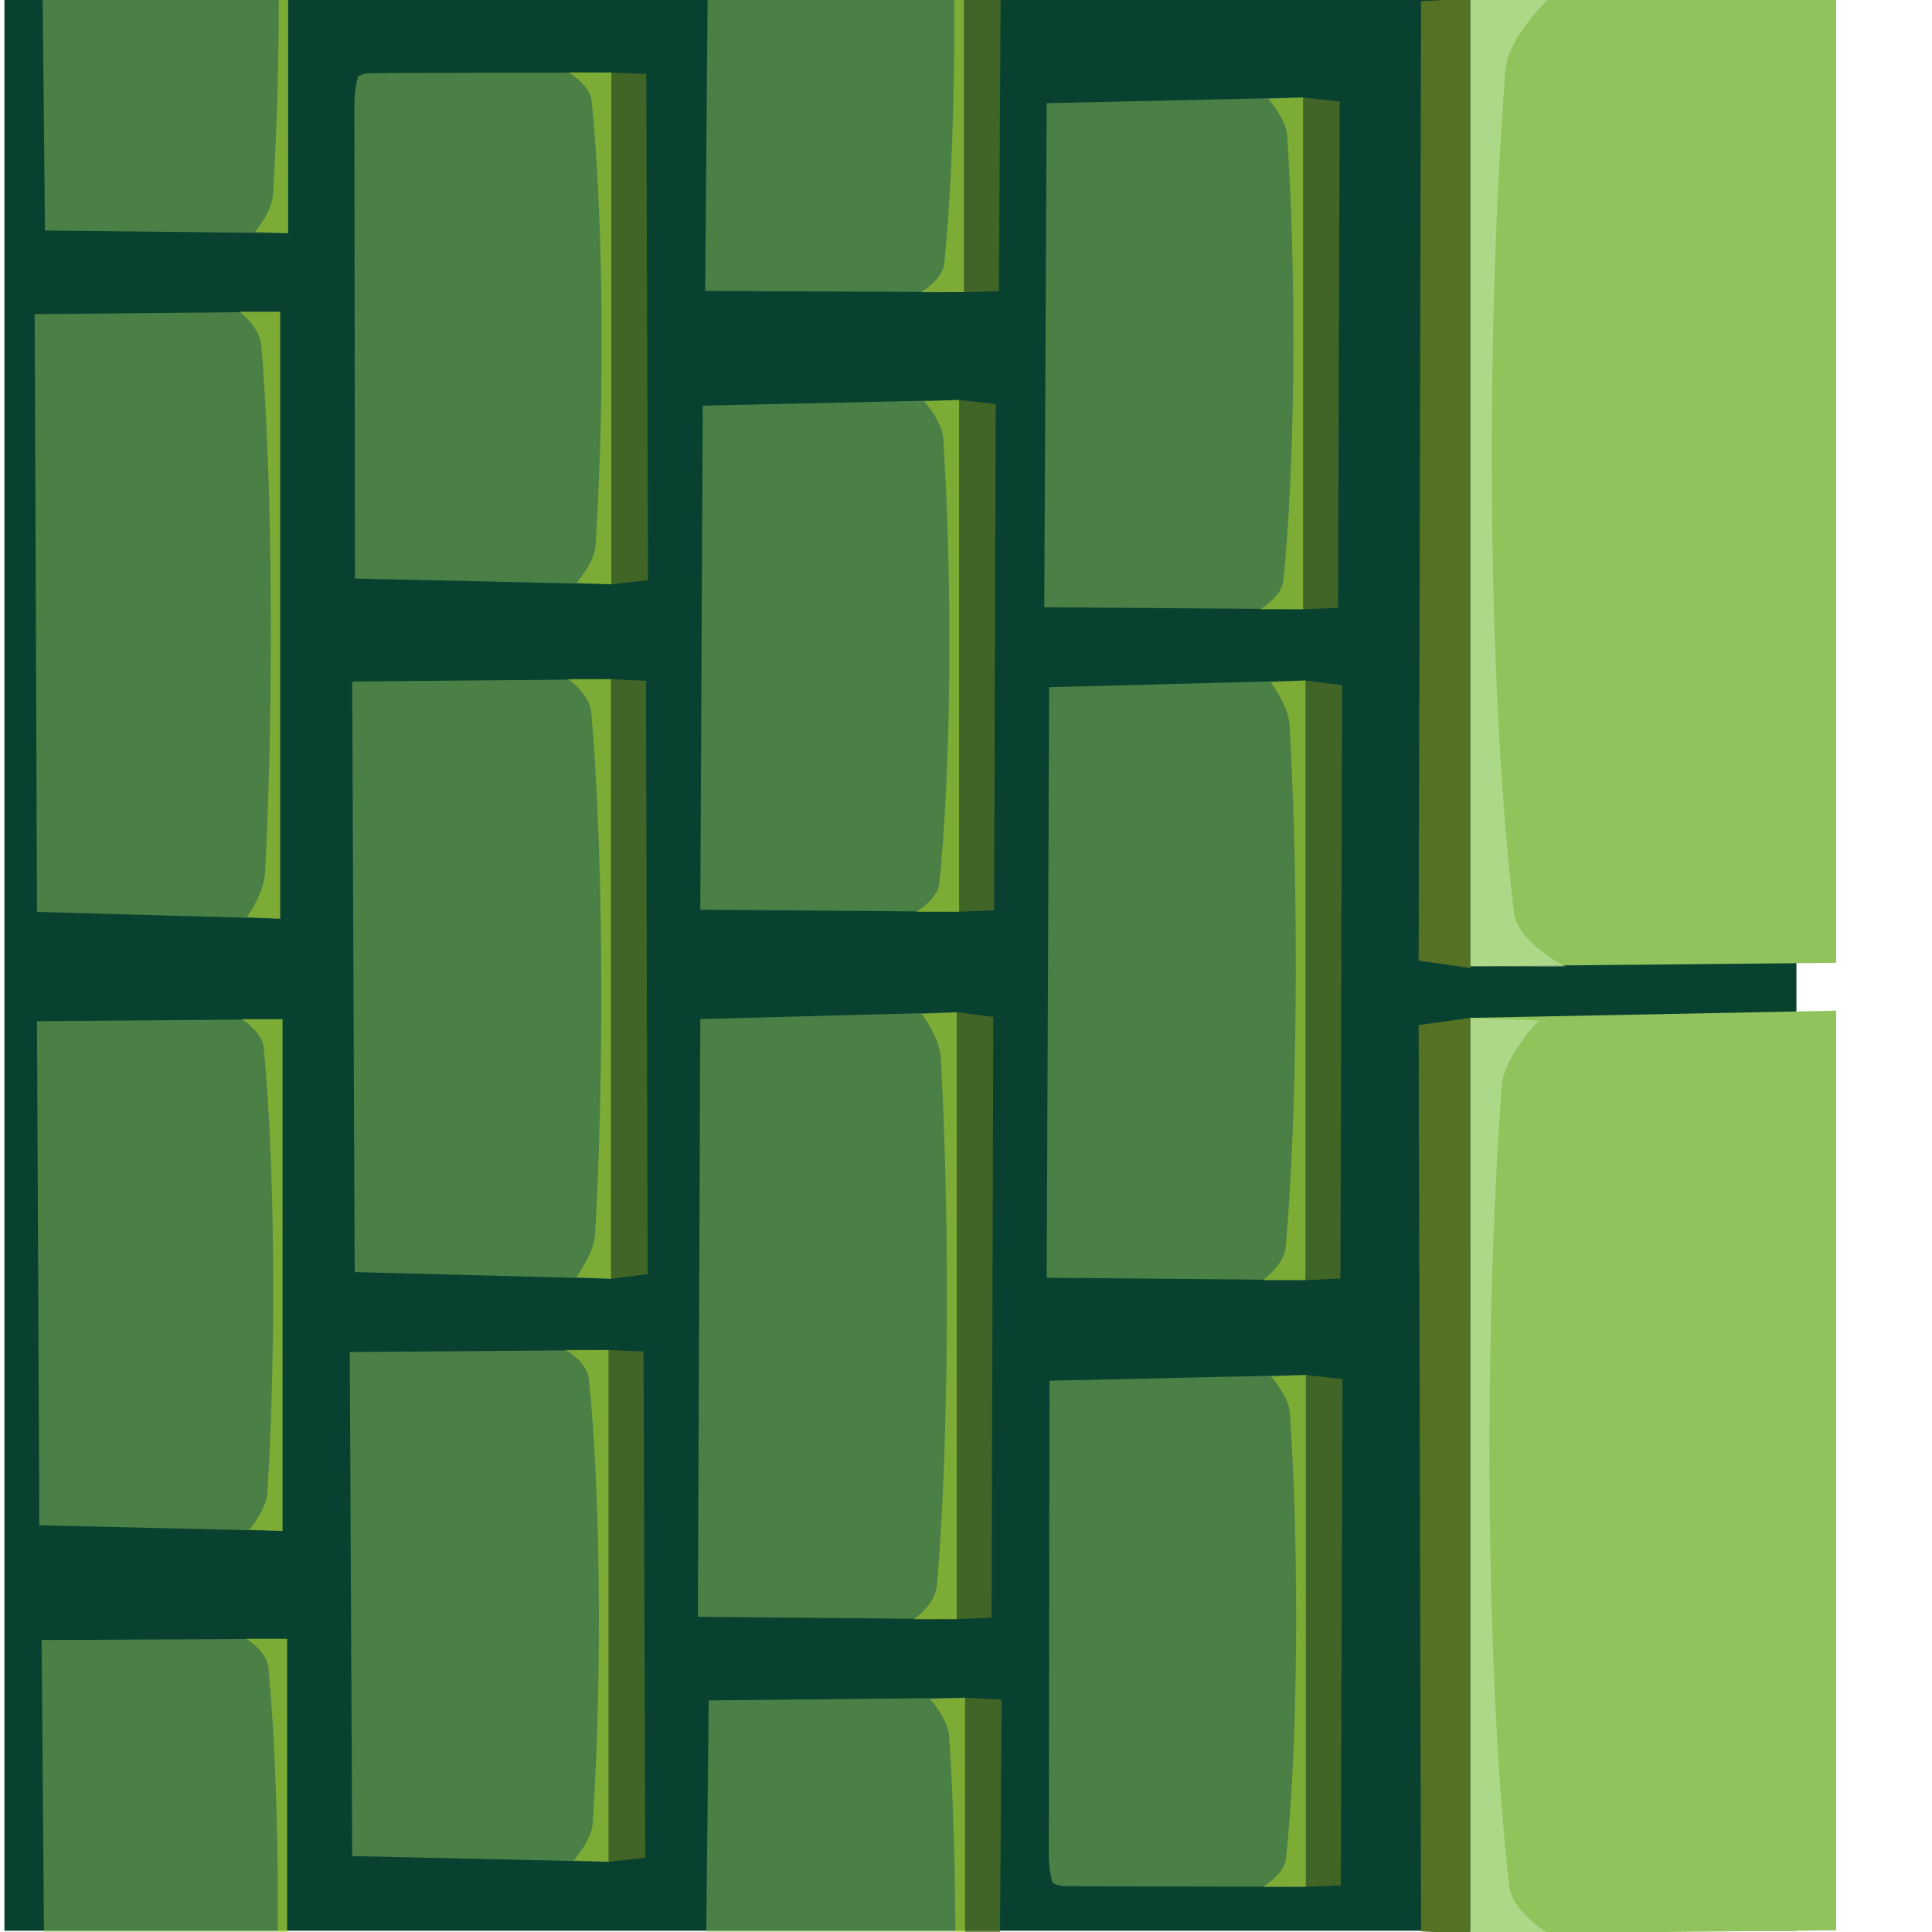 <?xml version="1.0" encoding="UTF-8" standalone="no"?>
<!-- Created with Inkscape (http://www.inkscape.org/) -->

<svg
   xmlns:osb="http://www.openswatchbook.org/uri/2009/osb"
   xmlns:dc="http://purl.org/dc/elements/1.1/"
   xmlns:cc="http://creativecommons.org/ns#"
   xmlns:rdf="http://www.w3.org/1999/02/22-rdf-syntax-ns#"
   xmlns:svg="http://www.w3.org/2000/svg"
   xmlns="http://www.w3.org/2000/svg"
   xmlns:sodipodi="http://sodipodi.sourceforge.net/DTD/sodipodi-0.dtd"
   xmlns:inkscape="http://www.inkscape.org/namespaces/inkscape"
   width="200"
   height="200"
   viewBox="0 0 52.917 52.917"
   version="1.1"
   id="svg8"
   inkscape:version="0.92.3 (2405546, 2018-03-11)"
   sodipodi:docname="walls-grey-right.svg">
  <defs
     id="defs2">
    <linearGradient
       id="linearGradient1190"
       osb:paint="solid">
      <stop
         style="stop-color:#374548;stop-opacity:1;"
         offset="0"
         id="stop1188" />
    </linearGradient>
    <linearGradient
       id="linearGradient1180"
       osb:paint="gradient">
      <stop
         style="stop-color:#374548;stop-opacity:1;"
         offset="0"
         id="stop1176" />
      <stop
         style="stop-color:#374548;stop-opacity:0;"
         offset="1"
         id="stop1178" />
    </linearGradient>
  </defs>
  <sodipodi:namedview
     id="base"
     pagecolor="#ffffff"
     bordercolor="#666666"
     borderopacity="1.0"
     inkscape:pageopacity="0.0"
     inkscape:pageshadow="2"
     inkscape:zoom="2.8"
     inkscape:cx="64.266419"
     inkscape:cy="89.388689"
     inkscape:document-units="mm"
     inkscape:current-layer="layer1"
     showgrid="false"
     units="px"
     inkscape:window-width="1920"
     inkscape:window-height="1006"
     inkscape:window-x="0"
     inkscape:window-y="0"
     inkscape:window-maximized="1"
     showguides="true"
     inkscape:guide-bbox="true"
     inkscape:snap-grids="false"
     inkscape:snap-to-guides="false">
    <sodipodi:guide
       position="50.38,59.467"
       orientation="0,1"
       id="guide839"
       inkscape:locked="false" />
    <sodipodi:guide
       position="74.461,55.562"
       orientation="1,0"
       id="guide841"
       inkscape:locked="false" />
    <sodipodi:guide
       position="74.461,55.562"
       orientation="1,0"
       id="guide975"
       inkscape:locked="false" />
    <sodipodi:guide
       position="64.011,-12.428"
       orientation="0,1"
       id="guide1123"
       inkscape:locked="false" />
    <sodipodi:guide
       position="60.937,73.499"
       orientation="0,1"
       id="guide877"
       inkscape:locked="false" />
    <sodipodi:guide
       position="59.067,64.145"
       orientation="0,1"
       id="guide879"
       inkscape:locked="false" />
  </sodipodi:namedview>
  <g
     inkscape:label="Layer 1"
     inkscape:groupmode="layer"
     id="layer1"
     transform="translate(0,-244.083)">
    <rect
       style="opacity:1;fill:#094130;fill-opacity:1;fill-rule:nonzero;stroke:none;stroke-width:0.253;stroke-opacity:1"
       id="rect1140"
       width="52.937"
       height="49.083"
       x="-296.965"
       y="-49.204"
       transform="matrix(0,-1,-1,0,0,0)" />
    <path
       style="fill:#91c35c;fill-opacity:1;stroke:none;stroke-width:0.27px;stroke-linecap:butt;stroke-linejoin:miter;stroke-opacity:1"
       d="m 50.291,296.953 -10.016,0.098 v -25.089 l 10.016,-0.197 z"
       id="path887"
       inkscape:connector-curvature="0" />
    <path
       style="fill:#91c35c;fill-opacity:1;stroke:none;stroke-width:0.266px;stroke-linecap:butt;stroke-linejoin:miter;stroke-opacity:1"
       d="m 50.291,270.454 -10.016,0.095 v -26.509 h 10.016 z"
       id="path889"
       inkscape:connector-curvature="0" />
    <path
       style="fill:#557124;fill-opacity:1;stroke:none;stroke-width:0.102px;stroke-linecap:butt;stroke-linejoin:miter;stroke-opacity:1"
       d="m 40.274,297.052 -1.351,-0.07 -0.067,-24.822 1.417,-0.197 z"
       id="path887-1"
       inkscape:connector-curvature="0"
       sodipodi:nodetypes="ccccc" />
    <path
       style="fill:#557124;fill-opacity:1;stroke:none;stroke-width:0.104px;stroke-linecap:butt;stroke-linejoin:miter;stroke-opacity:1"
       d="m 40.274,244.041 -1.351,0.075 -0.067,26.277 1.417,0.208 z"
       id="path887-1-1"
       inkscape:connector-curvature="0"
       sodipodi:nodetypes="ccccc" />
    <path
       style="fill:#91c35c;fill-opacity:0.479;stroke:none;stroke-width:0.17px;stroke-linecap:butt;stroke-linejoin:miter;stroke-opacity:1"
       d="m 28.826,295.653 c 0.272,0.151 0.544,0.066 0.816,0.096 l 6.126,0.012 v -14.018 l -7.023,0.157 -0.018,12.853 c -0.006,0.281 0.016,0.575 0.099,0.9 z"
       id="path887-3"
       inkscape:connector-curvature="0"
       sodipodi:nodetypes="ccccccc" />
    <path
       style="fill:#557124;fill-opacity:0.744;stroke:none;stroke-width:0.064px;stroke-linecap:butt;stroke-linejoin:miter;stroke-opacity:1"
       d="m 35.768,295.761 0.956,-0.039 0.047,-13.868 -1.003,-0.11 z"
       id="path887-1-4"
       inkscape:connector-curvature="0"
       sodipodi:nodetypes="ccccc" />
    <path
       style="fill:#91c35c;fill-opacity:0.479;stroke:none;stroke-width:0.184px;stroke-linecap:butt;stroke-linejoin:miter;stroke-opacity:1"
       d="m 28.669,279.08 7.09,0.064 v -16.423 l -7.023,0.184 z"
       id="path887-3-0"
       inkscape:connector-curvature="0"
       sodipodi:nodetypes="ccccc" />
    <path
       style="fill:#557124;fill-opacity:0.744;stroke:none;stroke-width:0.069px;stroke-linecap:butt;stroke-linejoin:miter;stroke-opacity:1"
       d="m 35.758,279.145 0.956,-0.046 0.047,-16.248 -1.003,-0.129 z"
       id="path887-1-4-3"
       inkscape:connector-curvature="0"
       sodipodi:nodetypes="ccccc" />
    <path
       style="fill:#91c35c;fill-opacity:0.479;stroke:none;stroke-width:0.17px;stroke-linecap:butt;stroke-linejoin:miter;stroke-opacity:1"
       d="m 28.602,260.715 7.09,0.055 v -14.018 l -7.023,0.157 z"
       id="path887-3-9"
       inkscape:connector-curvature="0"
       sodipodi:nodetypes="ccccc" />
    <path
       style="fill:#557124;fill-opacity:0.744;stroke:none;stroke-width:0.064px;stroke-linecap:butt;stroke-linejoin:miter;stroke-opacity:1"
       d="m 35.691,260.77 0.956,-0.039 0.047,-13.868 -1.003,-0.11 z"
       id="path887-1-4-1"
       inkscape:connector-curvature="0"
       sodipodi:nodetypes="ccccc" />
    <path
       style="fill:#91c35c;fill-opacity:0.479;stroke:none;stroke-width:0.185px;stroke-linecap:butt;stroke-linejoin:miter;stroke-opacity:1"
       d="m 19.114,288.367 7.09,0.065 v -16.624 l -7.023,0.187 z"
       id="path887-3-96"
       inkscape:connector-curvature="0"
       sodipodi:nodetypes="ccccc" />
    <path
       style="fill:#557124;fill-opacity:0.744;stroke:none;stroke-width:0.07px;stroke-linecap:butt;stroke-linejoin:miter;stroke-opacity:1"
       d="m 26.203,288.432 0.956,-0.047 0.047,-16.447 -1.003,-0.13 z"
       id="path887-1-4-9"
       inkscape:connector-curvature="0"
       sodipodi:nodetypes="ccccc" />
    <path
       style="fill:#91c35c;fill-opacity:0.479;stroke:none;stroke-width:0.17px;stroke-linecap:butt;stroke-linejoin:miter;stroke-opacity:1"
       d="m 19.181,269 7.09,0.055 v -14.018 l -7.023,0.157 z"
       id="path887-3-3"
       inkscape:connector-curvature="0"
       sodipodi:nodetypes="ccccc" />
    <path
       style="fill:#557124;fill-opacity:0.744;stroke:none;stroke-width:0.064px;stroke-linecap:butt;stroke-linejoin:miter;stroke-opacity:1"
       d="m 26.27,269.055 0.956,-0.039 0.047,-13.868 -1.003,-0.11 z"
       id="path887-1-4-38"
       inkscape:connector-curvature="0"
       sodipodi:nodetypes="ccccc" />
    <path
       style="fill:#91c35c;fill-opacity:0.479;stroke:none;stroke-width:0.129px;stroke-linecap:butt;stroke-linejoin:miter;stroke-opacity:1"
       d="m 19.314,252.052 7.09,0.032 v -8.138 l -7.023,0.091 z"
       id="path887-3-05"
       inkscape:connector-curvature="0"
       sodipodi:nodetypes="ccccc" />
    <path
       style="fill:#557124;fill-opacity:0.744;stroke:none;stroke-width:0.049px;stroke-linecap:butt;stroke-linejoin:miter;stroke-opacity:1"
       d="m 26.404,252.084 0.956,-0.023 0.047,-8.051 -1.003,-0.064 z"
       id="path887-1-4-6"
       inkscape:connector-curvature="0"
       sodipodi:nodetypes="ccccc" />
    <path
       style="fill:#91c35c;fill-opacity:0.479;stroke:none;stroke-width:0.115px;stroke-linecap:butt;stroke-linejoin:miter;stroke-opacity:1"
       d="m 19.344,297.026 7.09,0.025 v -6.467 l -7.023,0.073 z"
       id="path887-3-6"
       inkscape:connector-curvature="0"
       sodipodi:nodetypes="ccccc" />
    <path
       style="fill:#557124;fill-opacity:0.744;stroke:none;stroke-width:0.043px;stroke-linecap:butt;stroke-linejoin:miter;stroke-opacity:1"
       d="m 26.433,297.052 0.956,-0.018 0.047,-6.399 -1.003,-0.051 z"
       id="path887-1-4-4"
       inkscape:connector-curvature="0"
       sodipodi:nodetypes="ccccc" />
    <path
       style="fill:#b9e224;fill-opacity:0.448;stroke:none;stroke-width:0.064px;stroke-linecap:butt;stroke-linejoin:miter;stroke-opacity:1"
       d="m 34.812,295.765 0.956,-0.004 10e-6,-14.018 -0.956,0.039 c 0,0 0.49,0.548 0.52,1.011 0.271,4.171 0.203,9.198 -0.106,12.189 -0.045,0.44 -0.638,0.782 -0.638,0.782 z"
       id="path887-1-4-0"
       inkscape:connector-curvature="0"
       sodipodi:nodetypes="ccccsscc" />
    <path
       style="fill:#b9e224;fill-opacity:0.448;stroke:none;stroke-width:0.069px;stroke-linecap:butt;stroke-linejoin:miter;stroke-opacity:1"
       d="m 34.802,279.149 0.956,-0.005 10e-6,-16.423 -0.956,0.046 c 0,0 0.49,0.642 0.52,1.184 0.271,4.887 0.203,10.776 -0.106,14.28 -0.045,0.515 -0.638,0.917 -0.638,0.917 z"
       id="path887-1-4-0-0"
       inkscape:connector-curvature="0"
       sodipodi:nodetypes="ccccsscc" />
    <path
       style="fill:#b9e224;fill-opacity:0.448;stroke:none;stroke-width:0.064px;stroke-linecap:butt;stroke-linejoin:miter;stroke-opacity:1"
       d="m 34.736,260.774 0.956,-0.004 1e-5,-14.018 -0.956,0.039 c 0,0 0.49,0.548 0.52,1.011 0.271,4.171 0.203,9.198 -0.106,12.189 -0.045,0.44 -0.638,0.782 -0.638,0.782 z"
       id="path887-1-4-0-4"
       inkscape:connector-curvature="0"
       sodipodi:nodetypes="ccccsscc" />
    <path
       style="fill:#b9e224;fill-opacity:0.448;stroke:none;stroke-width:0.07px;stroke-linecap:butt;stroke-linejoin:miter;stroke-opacity:1"
       d="m 25.247,288.436 0.956,-0.005 1e-5,-16.623 -0.956,0.047 c 0,0 0.49,0.65 0.52,1.199 0.271,4.947 0.203,10.907 -0.106,14.455 -0.045,0.521 -0.638,0.928 -0.638,0.928 z"
       id="path887-1-4-0-6"
       inkscape:connector-curvature="0"
       sodipodi:nodetypes="ccccsscc" />
    <path
       style="fill:#b9e224;fill-opacity:0.448;stroke:none;stroke-width:0.064px;stroke-linecap:butt;stroke-linejoin:miter;stroke-opacity:1"
       d="m 25.314,269.059 0.956,-0.004 10e-6,-14.018 -0.956,0.039 c 0,0 0.49,0.548 0.52,1.011 0.271,4.171 0.203,9.198 -0.106,12.189 -0.045,0.44 -0.638,0.782 -0.638,0.782 z"
       id="path887-1-4-0-2"
       inkscape:connector-curvature="0"
       sodipodi:nodetypes="ccccsscc" />
    <path
       style="fill:#b9e224;fill-opacity:0.448;stroke:none;stroke-width:0.064px;stroke-linecap:butt;stroke-linejoin:miter;stroke-opacity:1"
       d="m 25.448,252.088 0.956,-0.004 1e-5,-14.018 -0.956,0.039 c 0,0 0.49,0.548 0.52,1.011 0.271,4.171 0.203,9.198 -0.106,12.189 -0.045,0.44 -0.638,0.782 -0.638,0.782 z"
       id="path887-1-4-0-67"
       inkscape:connector-curvature="0"
       sodipodi:nodetypes="ccccsscc" />
    <path
       style="fill:#b9e224;fill-opacity:0.448;stroke:none;stroke-width:0.064px;stroke-linecap:butt;stroke-linejoin:miter;stroke-opacity:1"
       d="m 25.477,304.606 0.956,-0.004 10e-6,-14.018 -0.956,0.039 c 0,0 0.49,0.548 0.52,1.011 0.271,4.171 0.203,9.198 -0.106,12.189 -0.045,0.44 -0.638,0.782 -0.638,0.782 z"
       id="path887-1-4-0-5"
       inkscape:connector-curvature="0"
       sodipodi:nodetypes="ccccsscc" />
    <path
       style="fill:#b9e29c;fill-opacity:0.684;stroke:none;stroke-width:0.12px;stroke-linecap:butt;stroke-linejoin:miter;stroke-opacity:1"
       d="m 42.15,297.143 -1.876,-0.007 -2e-5,-25.173 1.876,0.071 c 0,0 -0.962,0.984 -1.021,1.815 -0.532,7.491 -0.398,16.518 0.208,21.889 0.089,0.79 1.253,1.405 1.253,1.405 z"
       id="path887-1-4-0-0-6"
       inkscape:connector-curvature="0"
       sodipodi:nodetypes="ccccsscc" />
    <path
       style="fill:#b9e29c;fill-opacity:0.682;stroke:none;stroke-width:0.13px;stroke-linecap:butt;stroke-linejoin:miter;stroke-opacity:1"
       d="m 42.378,270.554 -2.104,-0.007 -2e-5,-26.531 2.104,0.074 c 0,0 -1.078,1.037 -1.145,1.913 -0.597,7.895 -0.447,17.408 0.234,23.07 0.1,0.832 1.405,1.481 1.405,1.481 z"
       id="path887-1-4-0-0-9"
       inkscape:connector-curvature="0"
       sodipodi:nodetypes="ccccsscc" />
    <path
       style="fill:#91c35c;fill-opacity:0.479;stroke:none;stroke-width:0.17px;stroke-linecap:butt;stroke-linejoin:miter;stroke-opacity:1"
       d="m 9.804,246.177 c 0.272,-0.151 0.544,-0.066 0.816,-0.096 l 6.126,-0.012 v 14.018 l -7.023,-0.157 -0.018,-12.853 c -0.006,-0.281 0.016,-0.575 0.099,-0.9 z"
       id="path887-3-8"
       inkscape:connector-curvature="0"
       sodipodi:nodetypes="ccccccc" />
    <path
       style="fill:#557124;fill-opacity:0.744;stroke:none;stroke-width:0.064px;stroke-linecap:butt;stroke-linejoin:miter;stroke-opacity:1"
       d="m 16.746,246.069 0.956,0.039 0.047,13.868 -1.003,0.11 z"
       id="path887-1-4-7"
       inkscape:connector-curvature="0"
       sodipodi:nodetypes="ccccc" />
    <path
       style="fill:#91c35c;fill-opacity:0.479;stroke:none;stroke-width:0.184px;stroke-linecap:butt;stroke-linejoin:miter;stroke-opacity:1"
       d="m 9.647,262.75 7.09,-0.064 v 16.423 l -7.023,-0.184 z"
       id="path887-3-0-2"
       inkscape:connector-curvature="0"
       sodipodi:nodetypes="ccccc" />
    <path
       style="fill:#557124;fill-opacity:0.744;stroke:none;stroke-width:0.069px;stroke-linecap:butt;stroke-linejoin:miter;stroke-opacity:1"
       d="m 16.737,262.685 0.956,0.046 0.047,16.248 -1.003,0.129 z"
       id="path887-1-4-3-8"
       inkscape:connector-curvature="0"
       sodipodi:nodetypes="ccccc" />
    <path
       style="fill:#91c35c;fill-opacity:0.479;stroke:none;stroke-width:0.17px;stroke-linecap:butt;stroke-linejoin:miter;stroke-opacity:1"
       d="m 9.58,281.115 7.09,-0.055 v 14.018 l -7.023,-0.157 z"
       id="path887-3-9-2"
       inkscape:connector-curvature="0"
       sodipodi:nodetypes="ccccc" />
    <path
       style="fill:#557124;fill-opacity:0.744;stroke:none;stroke-width:0.064px;stroke-linecap:butt;stroke-linejoin:miter;stroke-opacity:1"
       d="m 16.67,281.06 0.956,0.039 0.047,13.868 -1.003,0.11 z"
       id="path887-1-4-1-9"
       inkscape:connector-curvature="0"
       sodipodi:nodetypes="ccccc" />
    <path
       style="fill:#b9e224;fill-opacity:0.448;stroke:none;stroke-width:0.064px;stroke-linecap:butt;stroke-linejoin:miter;stroke-opacity:1"
       d="m 15.79,246.065 0.956,0.004 1e-5,14.018 -0.956,-0.039 c 0,0 0.49,-0.548 0.52,-1.011 0.271,-4.171 0.203,-9.198 -0.106,-12.189 -0.045,-0.44 -0.638,-0.782 -0.638,-0.782 z"
       id="path887-1-4-0-9"
       inkscape:connector-curvature="0"
       sodipodi:nodetypes="ccccsscc" />
    <path
       style="fill:#b9e224;fill-opacity:0.448;stroke:none;stroke-width:0.069px;stroke-linecap:butt;stroke-linejoin:miter;stroke-opacity:1"
       d="m 15.781,262.681 0.956,0.005 10e-6,16.423 -0.956,-0.046 c 0,0 0.49,-0.642 0.52,-1.184 0.271,-4.887 0.203,-10.776 -0.106,-14.28 -0.045,-0.515 -0.638,-0.917 -0.638,-0.917 z"
       id="path887-1-4-0-0-60"
       inkscape:connector-curvature="0"
       sodipodi:nodetypes="ccccsscc" />
    <path
       style="fill:#b9e224;fill-opacity:0.448;stroke:none;stroke-width:0.064px;stroke-linecap:butt;stroke-linejoin:miter;stroke-opacity:1"
       d="m 15.714,281.056 0.956,0.004 10e-6,14.018 -0.956,-0.039 c 0,0 0.49,-0.548 0.52,-1.011 0.271,-4.171 0.203,-9.198 -0.106,-12.189 -0.045,-0.44 -0.638,-0.782 -0.638,-0.782 z"
       id="path887-1-4-0-4-2"
       inkscape:connector-curvature="0"
       sodipodi:nodetypes="ccccsscc" />
    <path
       style="fill:#91c35c;fill-opacity:0.479;stroke:none;stroke-width:0.18px;stroke-linecap:butt;stroke-linejoin:miter;stroke-opacity:1"
       d="m 0.95,252.688 6.724,-0.065 v 16.624 l -6.66,-0.187 z"
       id="path887-3-96-7"
       inkscape:connector-curvature="0"
       sodipodi:nodetypes="ccccc" />
    <path
       style="fill:#91c35c;fill-opacity:0.479;stroke:none;stroke-width:0.165px;stroke-linecap:butt;stroke-linejoin:miter;stroke-opacity:1"
       d="m 1.013,272.054 6.724,-0.055 v 14.018 l -6.66,-0.157 z"
       id="path887-3-3-6"
       inkscape:connector-curvature="0"
       sodipodi:nodetypes="ccccc" />
    <path
       style="fill:#91c35c;fill-opacity:0.479;stroke:none;stroke-width:0.126px;stroke-linecap:butt;stroke-linejoin:miter;stroke-opacity:1"
       d="m 1.14,289.003 6.724,-0.032 v 8.138 l -6.66,-0.091 z"
       id="path887-3-05-1"
       inkscape:connector-curvature="0"
       sodipodi:nodetypes="ccccc" />
    <path
       style="fill:#91c35c;fill-opacity:0.479;stroke:none;stroke-width:0.112px;stroke-linecap:butt;stroke-linejoin:miter;stroke-opacity:1"
       d="m 1.168,244.028 6.724,-0.025 v 6.467 l -6.66,-0.073 z"
       id="path887-3-6-3"
       inkscape:connector-curvature="0"
       sodipodi:nodetypes="ccccc" />
    <path
       style="fill:#b9e224;fill-opacity:0.448;stroke:none;stroke-width:0.068px;stroke-linecap:butt;stroke-linejoin:miter;stroke-opacity:1"
       d="m 6.766,252.618 0.907,0.005 1e-5,16.623 -0.907,-0.047 c 0,0 0.465,-0.65 0.493,-1.199 0.257,-4.947 0.192,-10.907 -0.101,-14.455 -0.043,-0.521 -0.605,-0.928 -0.605,-0.928 z"
       id="path887-1-4-0-6-2"
       inkscape:connector-curvature="0"
       sodipodi:nodetypes="ccccsscc" />
    <path
       style="fill:#b9e224;fill-opacity:0.448;stroke:none;stroke-width:0.062px;stroke-linecap:butt;stroke-linejoin:miter;stroke-opacity:1"
       d="m 6.83,271.995 0.907,0.004 1e-5,14.018 -0.907,-0.039 c 0,0 0.465,-0.548 0.493,-1.011 0.257,-4.171 0.192,-9.198 -0.101,-12.189 -0.043,-0.44 -0.605,-0.782 -0.605,-0.782 z"
       id="path887-1-4-0-2-1"
       inkscape:connector-curvature="0"
       sodipodi:nodetypes="ccccsscc" />
    <path
       style="fill:#b9e224;fill-opacity:0.448;stroke:none;stroke-width:0.062px;stroke-linecap:butt;stroke-linejoin:miter;stroke-opacity:1"
       d="m 6.957,288.967 0.907,0.004 1e-5,14.018 -0.907,-0.039 c 0,0 0.465,-0.548 0.493,-1.011 0.257,-4.171 0.192,-9.198 -0.101,-12.189 -0.043,-0.44 -0.605,-0.782 -0.605,-0.782 z"
       id="path887-1-4-0-67-5"
       inkscape:connector-curvature="0"
       sodipodi:nodetypes="ccccsscc" />
    <path
       style="fill:#b9e224;fill-opacity:0.448;stroke:none;stroke-width:0.062px;stroke-linecap:butt;stroke-linejoin:miter;stroke-opacity:1"
       d="m 6.984,236.448 0.907,0.004 10e-6,14.018 -0.907,-0.039 c 0,0 0.465,-0.548 0.493,-1.011 0.257,-4.171 0.192,-9.198 -0.101,-12.189 -0.043,-0.44 -0.605,-0.782 -0.605,-0.782 z"
       id="path887-1-4-0-5-9"
       inkscape:connector-curvature="0"
       sodipodi:nodetypes="ccccsscc" />
  </g>
</svg>

